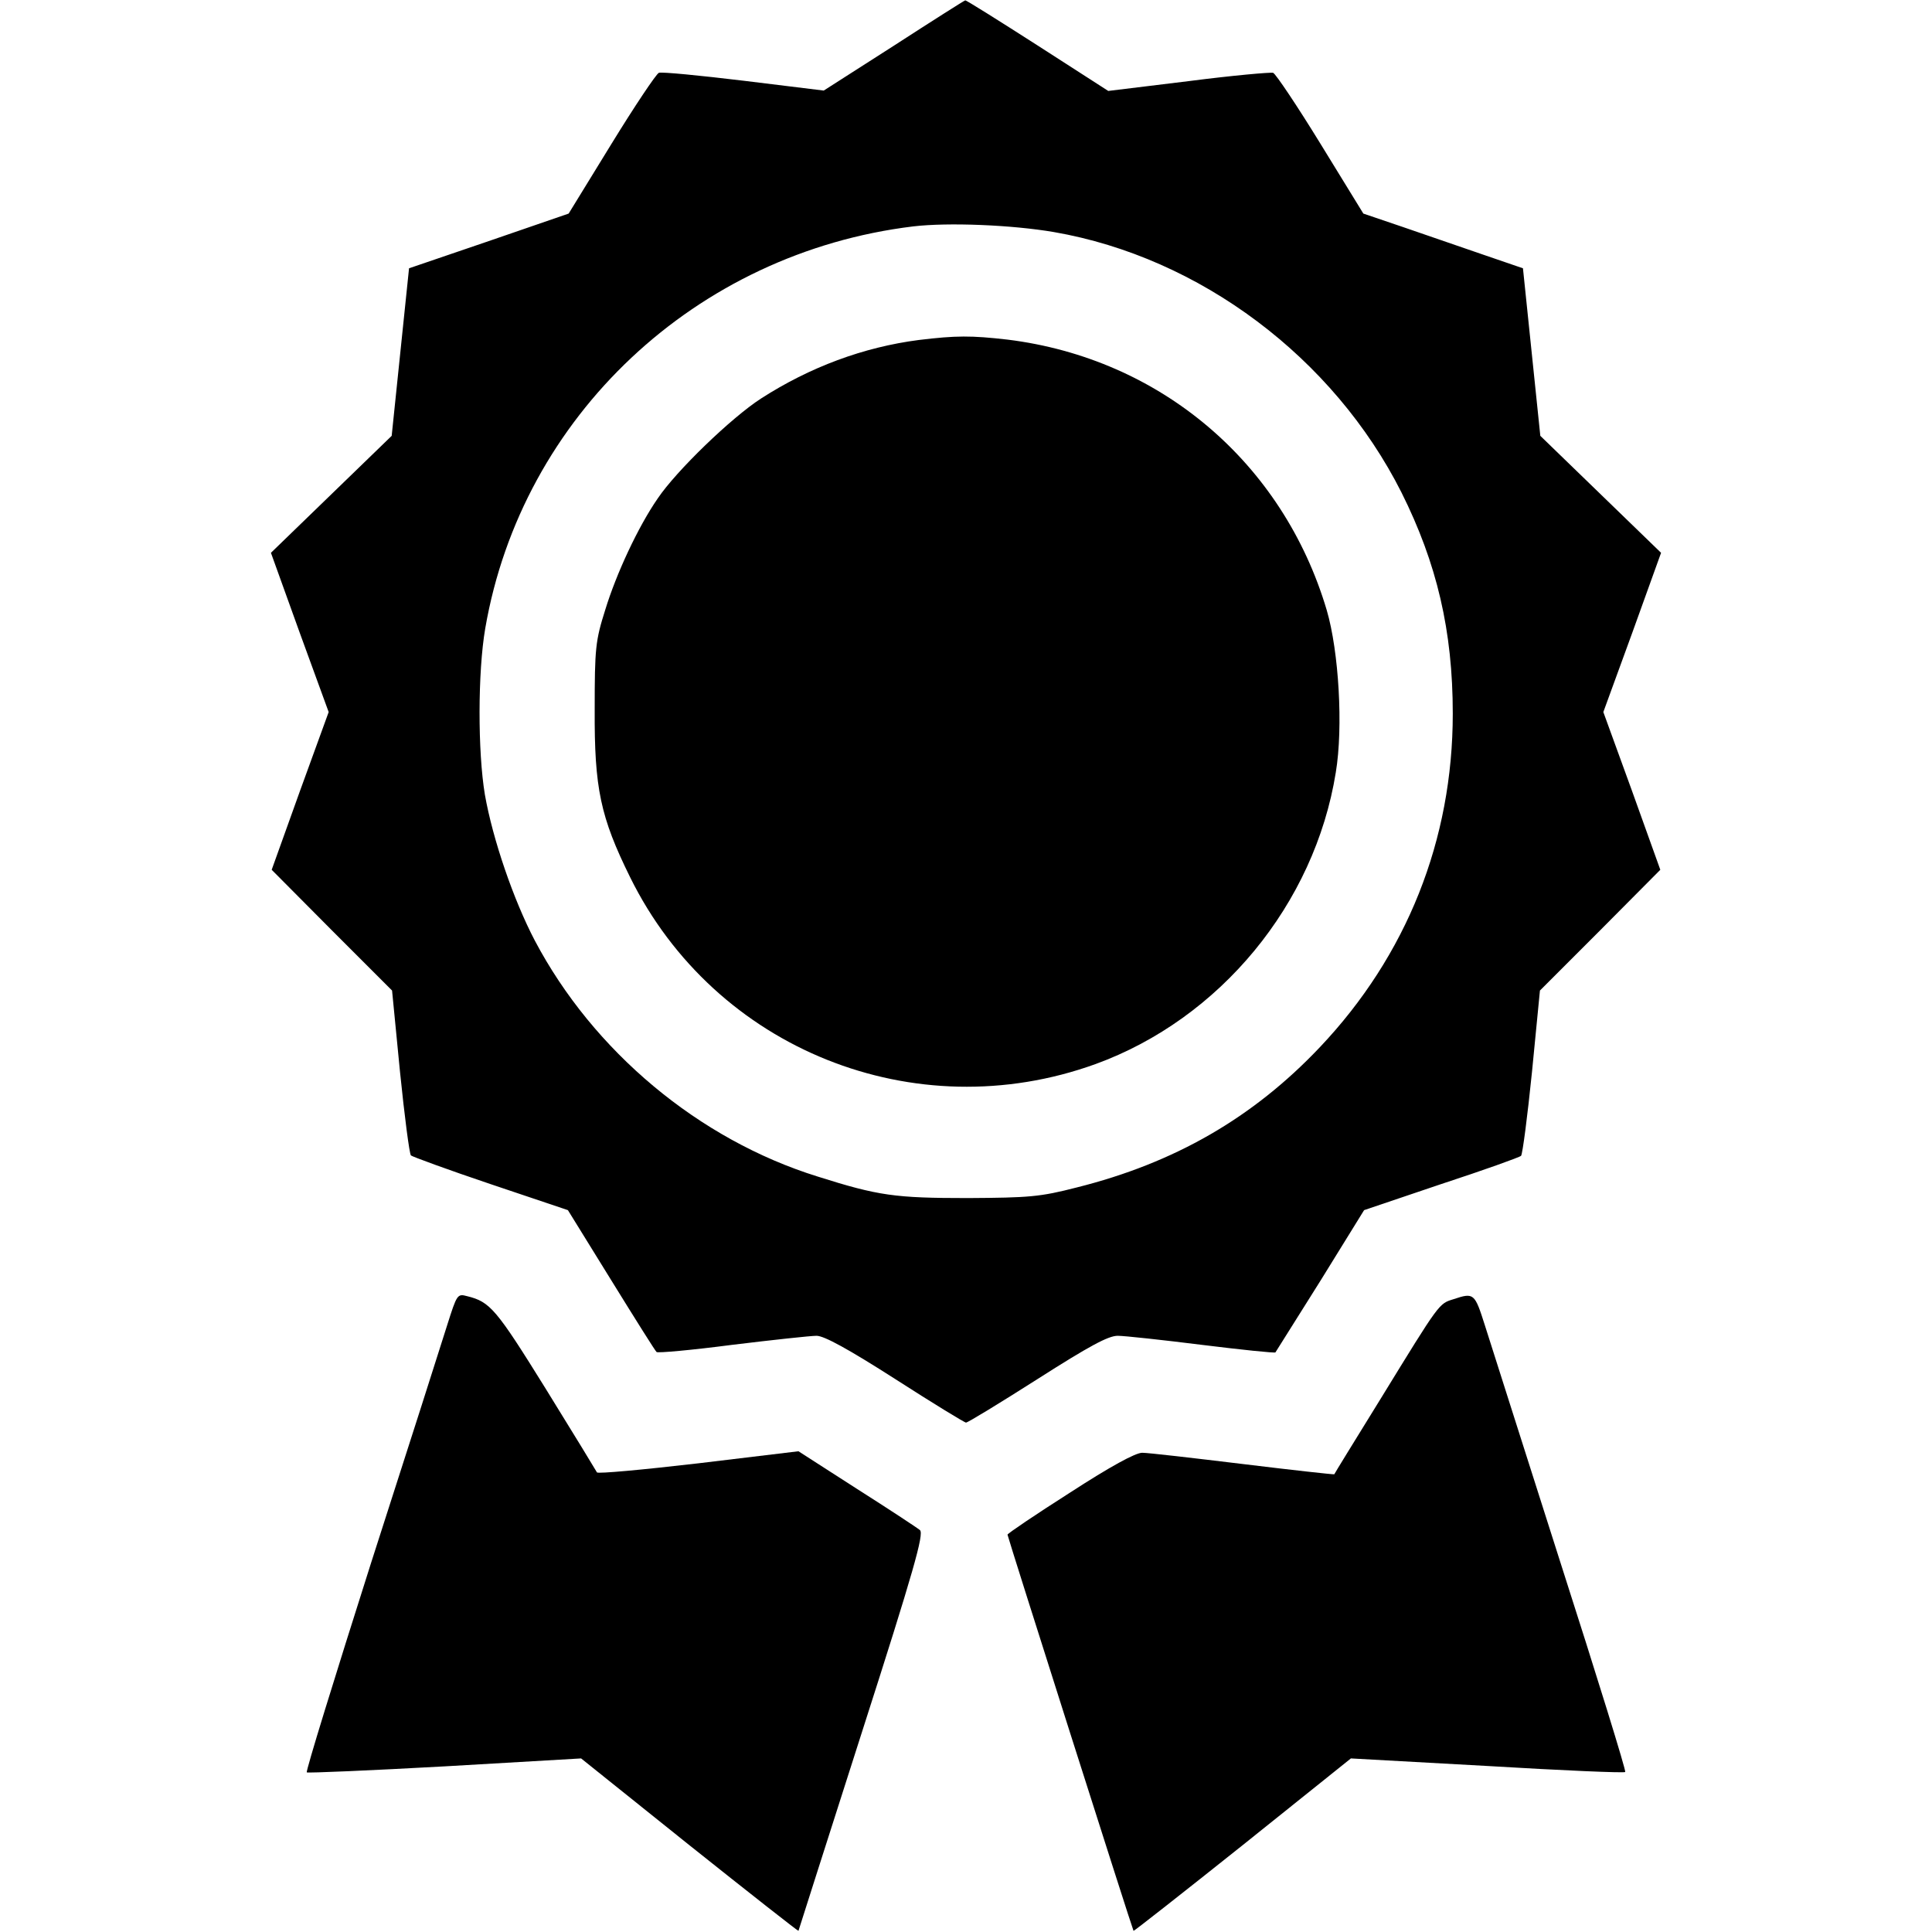 <?xml version="1.0" standalone="no"?>
<!DOCTYPE svg PUBLIC "-//W3C//DTD SVG 20010904//EN"
 "http://www.w3.org/TR/2001/REC-SVG-20010904/DTD/svg10.dtd">
<svg version="1.0" xmlns="http://www.w3.org/2000/svg"
 width="512pt" height="512pt" viewBox="0 0 512 512"
 preserveAspectRatio="xMidYMid meet">

<g transform="translate(0,512) scale(0.1,-0.1)"
fill="#000000" stroke="none">
<path d="M2369 4999 l-186 -119 -212 26 c-116 14 -218 24 -225 21 -7 -3 -64
-88 -126 -189 l-113 -184 -212 -73 -211 -72 -23 -222 -23 -222 -160 -155 -160
-155 76 -211 77 -211 -76 -209 -75 -209 159 -160 160 -160 21 -215 c12 -118
25 -218 29 -222 3 -3 98 -38 211 -76 l205 -69 115 -186 c63 -102 117 -188 120
-190 3 -3 93 5 200 19 107 13 208 24 224 24 20 0 84 -35 209 -115 98 -63 183
-115 187 -115 5 0 90 52 189 115 138 88 188 115 213 115 18 0 119 -11 223 -24
105 -13 192 -22 195 -20 2 3 56 89 120 191 l115 186 204 69 c113 37 208 71
212 75 4 5 17 105 29 223 l21 215 160 160 159 160 -75 209 -76 209 77 211 76
211 -160 155 -160 155 -23 222 -23 222 -105 36 c-58 20 -154 53 -212 73 l-106
36 -113 184 c-62 101 -119 186 -126 189 -6 2 -108 -7 -224 -22 l-213 -26 -188
121 c-103 66 -189 120 -191 119 -2 0 -87 -54 -189 -120z m424 -494 c387 -67
741 -333 921 -690 94 -188 136 -367 136 -586 0 -335 -122 -641 -352 -884 -177
-187 -385 -307 -645 -372 -97 -25 -126 -27 -288 -28 -193 0 -237 6 -398 57
-315 98 -595 332 -750 626 -56 107 -111 267 -132 386 -19 114 -19 325 1 441
97 562 558 995 1134 1065 93 11 262 4 373 -15z"/>
<path d="M2435 4219 c-147 -19 -289 -72 -418 -155 -79 -51 -225 -192 -274
-265 -52 -75 -110 -200 -139 -295 -26 -82 -28 -102 -28 -264 -1 -209 15 -285
94 -445 225 -456 754 -668 1233 -495 330 120 581 424 637 773 20 120 8 321
-24 430 -116 391 -441 667 -846 717 -96 11 -136 11 -235 -1z"/>
<path d="M1185 1608 c-14 -45 -105 -330 -202 -631 -96 -302 -173 -551 -170
-554 3 -2 168 5 366 16 l361 21 287 -230 c158 -126 288 -228 289 -227 0 1 76
238 168 526 138 430 165 526 154 536 -7 6 -83 56 -168 110 l-154 99 -266 -32
c-146 -17 -266 -28 -268 -24 -2 4 -63 104 -136 222 -131 211 -147 230 -208
245 -26 7 -27 5 -53 -77z"/>
<path d="M3852 1677 c-39 -12 -36 -8 -192 -262 -68 -110 -124 -201 -124 -202
-1 -1 -110 11 -241 27 -132 16 -252 30 -268 30 -18 0 -84 -36 -192 -106 -91
-58 -165 -108 -165 -111 0 -5 331 -1046 334 -1050 1 -1 131 101 289 227 l287
230 361 -20 c199 -12 364 -19 366 -16 3 2 -74 251 -171 553 -96 302 -187 586
-201 631 -27 85 -29 87 -83 69z"/>
</g>
</svg>

